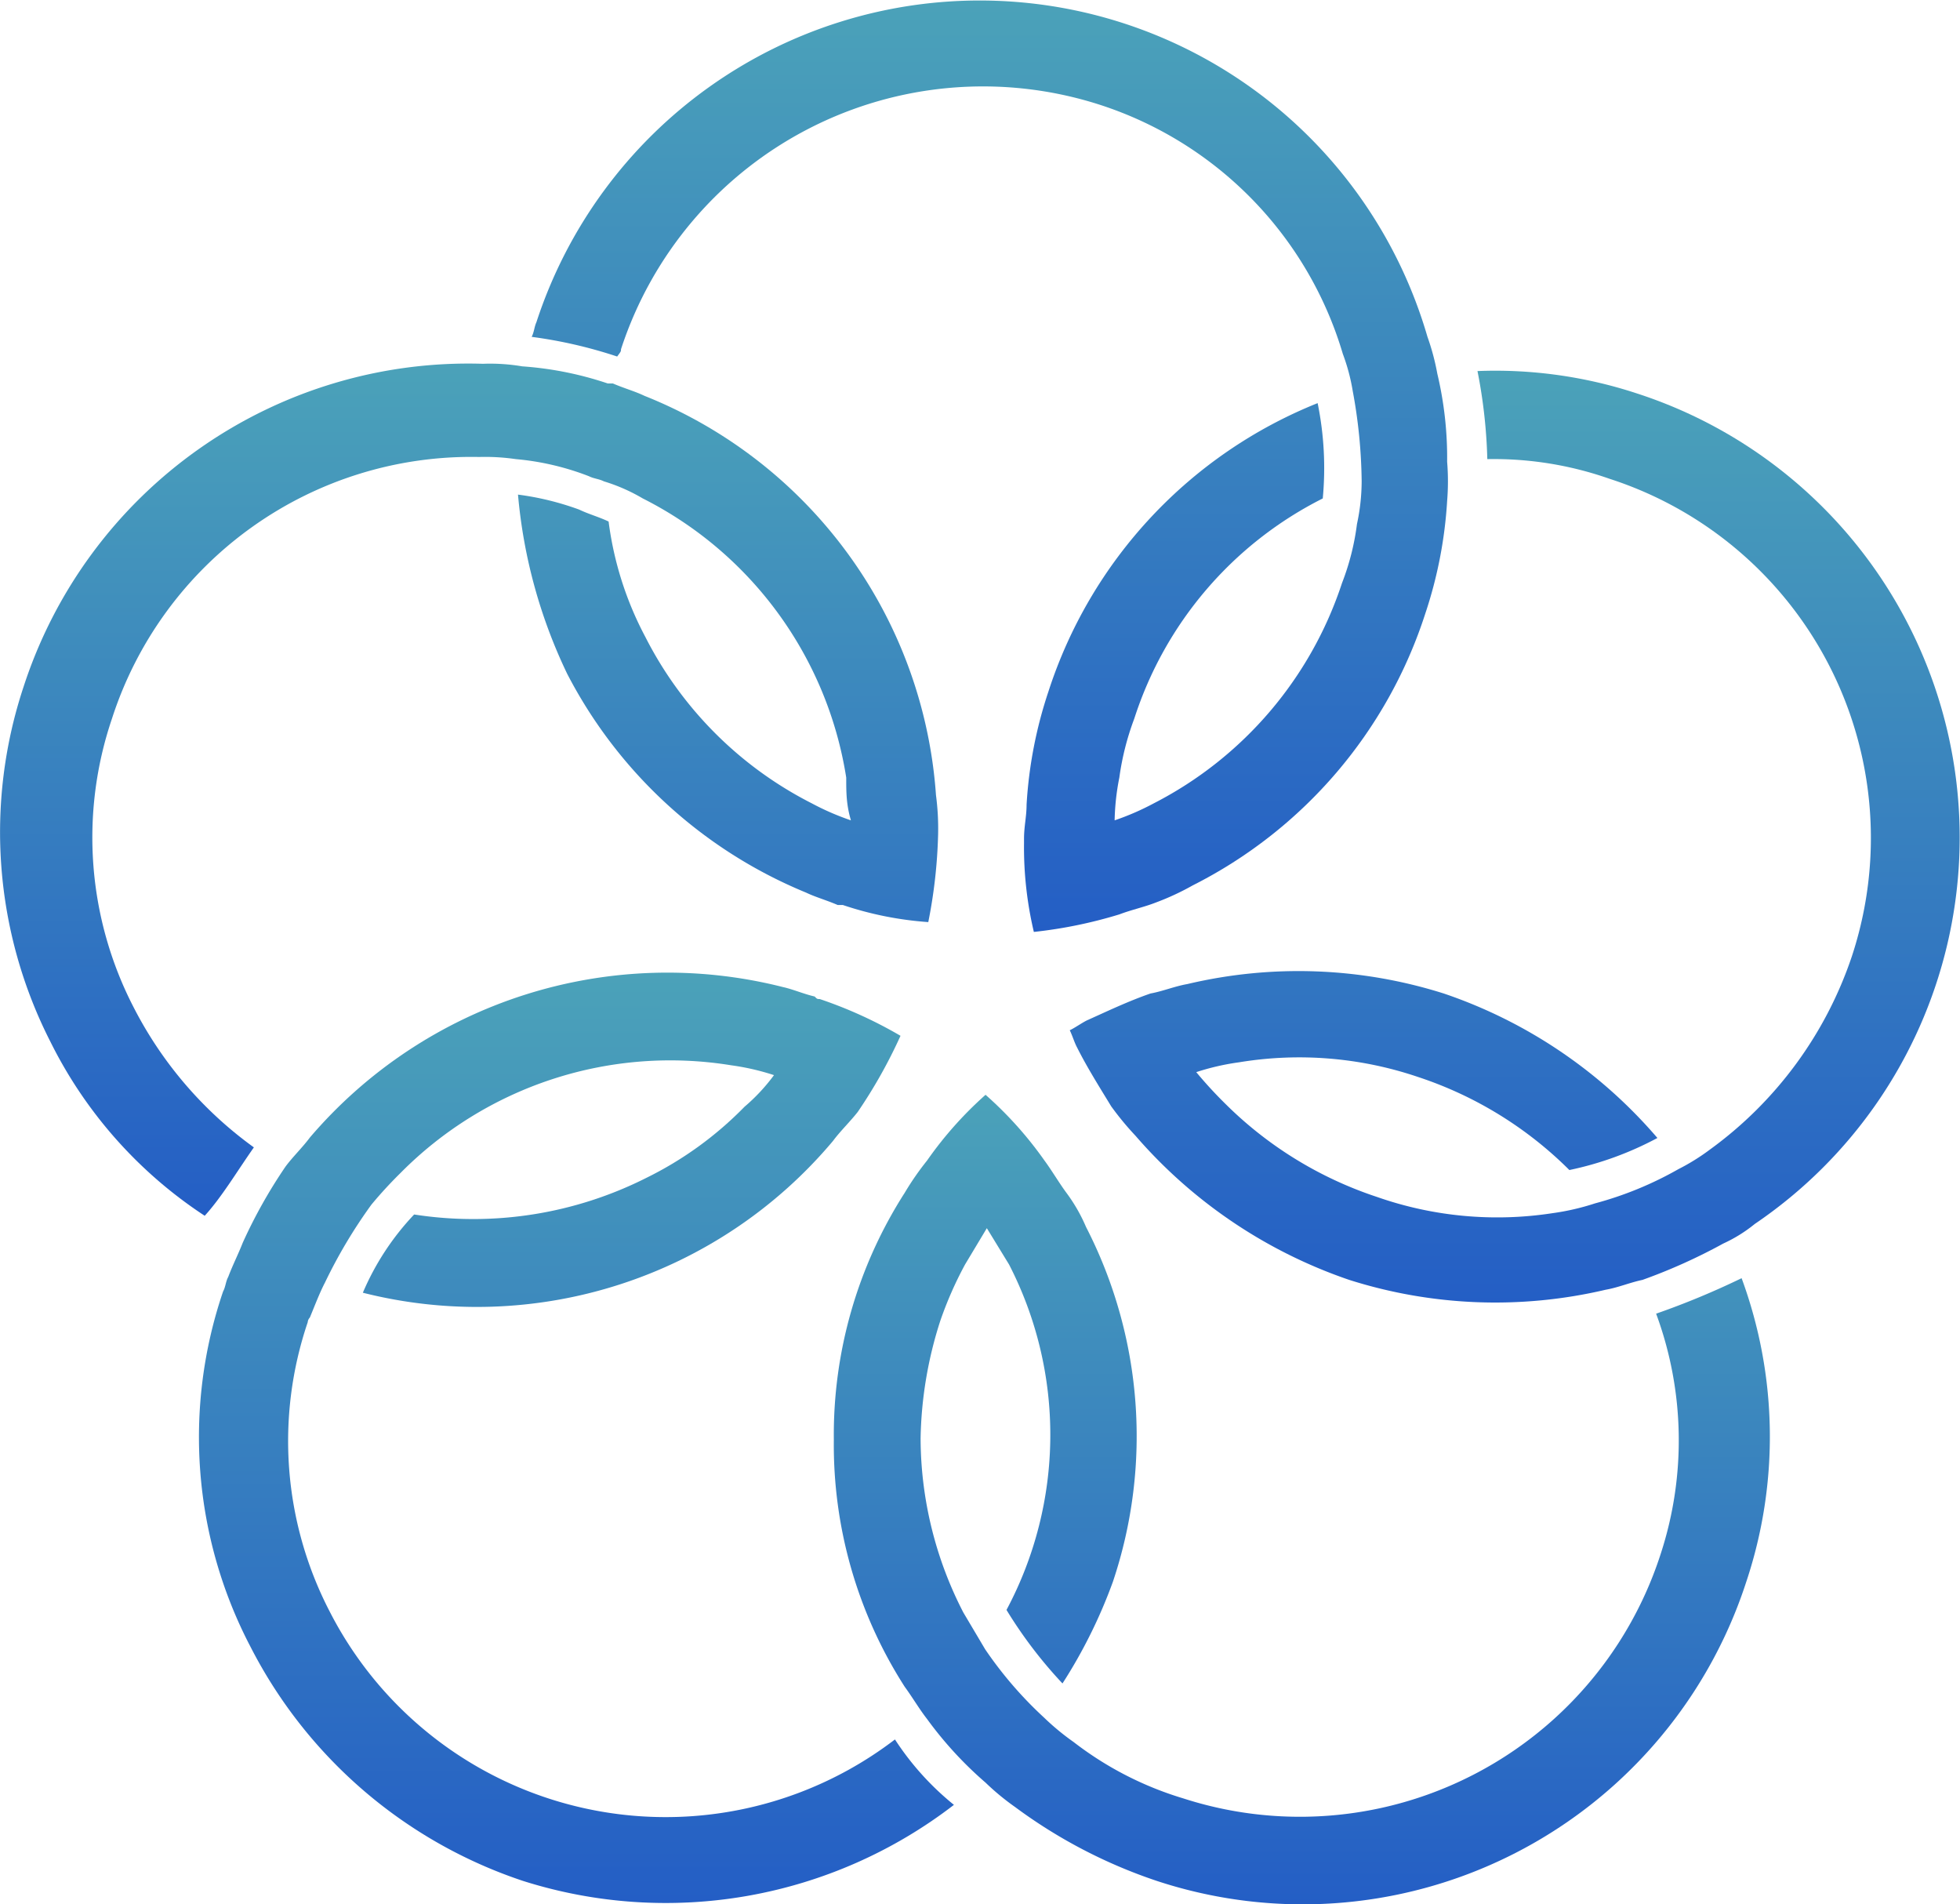 <svg id="Layer_1" data-name="Layer 1" xmlns="http://www.w3.org/2000/svg" xmlns:xlink="http://www.w3.org/1999/xlink" viewBox="0 0 45.86 44.54"><defs><style>.cls-1{fill:url(#linear-gradient);}.cls-2{fill:url(#linear-gradient-2);}.cls-3{fill:url(#linear-gradient-3);}.cls-4{fill:url(#linear-gradient-4);}.cls-5{fill:url(#linear-gradient-5);}</style><linearGradient id="linear-gradient" x1="36.57" y1="10.67" x2="36.57" y2="32.51" gradientUnits="userSpaceOnUse"><stop offset="0" stop-color="#4ba2b9"/><stop offset="1" stop-color="#245ec5"/></linearGradient><linearGradient id="linear-gradient-2" x1="31.58" y1="27.58" x2="31.58" y2="46.54" xlink:href="#linear-gradient"/><linearGradient id="linear-gradient-3" x1="14.62" y1="24.73" x2="14.62" y2="46.48" xlink:href="#linear-gradient"/><linearGradient id="linear-gradient-4" x1="12.13" y1="10.5" x2="12.13" y2="30.44" xlink:href="#linear-gradient"/><linearGradient id="linear-gradient-5" x1="24.27" y1="2" x2="24.27" y2="23.8" xlink:href="#linear-gradient"/></defs><title>icon-5c-blue</title><path class="cls-1" d="M39.43,11.2a10.59,10.59,0,0,0-3.72-.52,12.14,12.14,0,0,1,.23,2.06,8.17,8.17,0,0,1,2.86.46,8.83,8.83,0,0,1,5.67,11.17,9.2,9.2,0,0,1-3.32,4.52,5,5,0,0,1-.74.46,8.26,8.26,0,0,1-1.95.8,5.68,5.68,0,0,1-1,.23A8.51,8.51,0,0,1,33.36,30a9.06,9.06,0,0,1-3.55-2.18,10,10,0,0,1-.68-.74,5.68,5.68,0,0,1,1-.23,8.65,8.65,0,0,1,4.18.34,9,9,0,0,1,3.55,2.18,7.66,7.66,0,0,0,2.06-.75,11.4,11.4,0,0,0-5-3.38,11.28,11.28,0,0,0-6-.22c-.29.05-.58.17-.86.22-.52.18-1,.41-1.49.63-.12.06-.29.18-.4.23.06.12.11.29.17.4.23.46.52.92.8,1.38a6.93,6.93,0,0,0,.57.69,11.54,11.54,0,0,0,5,3.37,11.29,11.29,0,0,0,6,.23c.29-.05.57-.17.86-.23a13.1,13.1,0,0,0,1.89-.85,3.43,3.43,0,0,0,.74-.46A10.92,10.92,0,0,0,39.43,11.2Z" transform="translate(-1.14 -2)"/><path class="cls-2" d="M39.89,32.73A8.55,8.55,0,0,1,40,38.34a8.87,8.87,0,0,1-11.17,5.73,7.92,7.92,0,0,1-2.57-1.32,5.77,5.77,0,0,1-.69-.57,9.18,9.18,0,0,1-1.38-1.6l-.51-.86a8.92,8.92,0,0,1-1-4.07,9.43,9.43,0,0,1,.46-2.75,8.78,8.78,0,0,1,.58-1.32l.51-.85.52.85a8.7,8.7,0,0,1-.06,8.08A10.46,10.46,0,0,0,26,41.38,11.87,11.87,0,0,0,27.18,39a10.7,10.7,0,0,0-.63-8.3,3.89,3.89,0,0,0-.46-.8c-.17-.23-.34-.52-.51-.75a8.83,8.83,0,0,0-1.38-1.54,8.77,8.77,0,0,0-1.37,1.54,6.55,6.55,0,0,0-.52.75,10.49,10.49,0,0,0-1.66,5.78,10.48,10.48,0,0,0,1.66,5.78c.17.23.34.52.52.75a8.82,8.82,0,0,0,1.37,1.49,5.77,5.77,0,0,0,.69.57A11.91,11.91,0,0,0,28.21,46,10.91,10.91,0,0,0,42,39a10.72,10.72,0,0,0-.11-7.1A18.74,18.74,0,0,1,39.89,32.73Z" transform="translate(-1.14 -2)"/><path class="cls-3" d="M22.08,42.69a8.83,8.83,0,0,1-13.23-3,8.66,8.66,0,0,1-.51-6.76.18.18,0,0,1,.05-.11c.12-.29.23-.58.35-.81a11.78,11.78,0,0,1,1.09-1.83,10,10,0,0,1,.68-.74,8.88,8.88,0,0,1,7.74-2.52,5.68,5.68,0,0,1,1,.23,4.39,4.39,0,0,1-.69.74,8.36,8.36,0,0,1-2.29,1.66,9,9,0,0,1-5.44.86,6.16,6.16,0,0,0-1.2,1.83,10.88,10.88,0,0,0,11-3.55c.17-.23.4-.45.58-.68a11.75,11.75,0,0,0,1-1.78,10.18,10.18,0,0,0-1.89-.86c-.06,0-.06,0-.12-.06-.23-.05-.51-.17-.74-.22A11,11,0,0,0,8.39,28.61c-.17.23-.4.45-.57.68a11.75,11.75,0,0,0-1,1.78c-.11.28-.23.51-.34.8-.06.11-.06.23-.12.34A10.57,10.57,0,0,0,7,40.52,11.1,11.1,0,0,0,13.38,46a11.05,11.05,0,0,0,10.08-1.78A6.57,6.57,0,0,1,22.08,42.69Z" transform="translate(-1.14 -2)"/><path class="cls-4" d="M7.08,28.84a9.22,9.22,0,0,1-2.81-3.27,8.65,8.65,0,0,1-.51-6.76,8.83,8.83,0,0,1,8.59-6.12,5,5,0,0,1,.86.05,6.24,6.24,0,0,1,1.71.4c.12.06.23.06.35.12a4.18,4.18,0,0,1,.91.4,8.85,8.85,0,0,1,4.76,6.53c0,.34,0,.63.11,1a6.11,6.11,0,0,1-.92-.4,8.87,8.87,0,0,1-3.89-3.89,7.89,7.89,0,0,1-.86-2.7c-.23-.11-.46-.17-.69-.28a6.63,6.63,0,0,0-1.43-.35,12.12,12.12,0,0,0,1.15,4.19A11,11,0,0,0,20,22.88c.23.11.46.17.74.29.06,0,.06,0,.12,0a8,8,0,0,0,2,.4,11.92,11.92,0,0,0,.23-2.06,5.93,5.93,0,0,0-.05-.91,10.87,10.87,0,0,0-6.82-9.34c-.23-.11-.46-.17-.74-.29-.06,0-.06,0-.12,0a8,8,0,0,0-2-.4,4.49,4.49,0,0,0-.92-.06A10.94,10.94,0,0,0,1.69,18.07a10.79,10.79,0,0,0,.63,8.3,10.39,10.39,0,0,0,3.61,4.07C6.33,30,6.68,29.41,7.08,28.84Z" transform="translate(-1.14 -2)"/><path class="cls-5" d="M15.67,10.17A8.91,8.91,0,0,1,26.84,4.44a8.73,8.73,0,0,1,5.72,5.84,4.57,4.57,0,0,1,.23.86A12.14,12.14,0,0,1,33,13.26a4.79,4.79,0,0,1-.11,1,5.83,5.83,0,0,1-.35,1.38,8.92,8.92,0,0,1-4.4,5.15,6.11,6.11,0,0,1-.92.4,5.63,5.63,0,0,1,.11-1,6.36,6.36,0,0,1,.35-1.38,8.77,8.77,0,0,1,4.41-5.15,7.59,7.59,0,0,0-.12-2.23,10.87,10.87,0,0,0-6.3,6.75,10.2,10.2,0,0,0-.51,2.64c0,.28-.06.51-.06.8v.11a8.59,8.59,0,0,0,.23,2.07,10.74,10.74,0,0,0,2-.41c.29-.11.58-.17.86-.28a6.06,6.06,0,0,0,.86-.4,10.85,10.85,0,0,0,5.44-6.36A10.22,10.22,0,0,0,35,13.72a5.64,5.64,0,0,0,0-.92,8.51,8.51,0,0,0-.23-2.06,5.48,5.48,0,0,0-.23-.86,10.91,10.91,0,0,0-20.85-.34c-.05.11-.05.22-.11.34a10.79,10.79,0,0,1,2,.46C15.67,10.22,15.67,10.22,15.67,10.17Z" transform="translate(-1.14 -2)"/></svg>